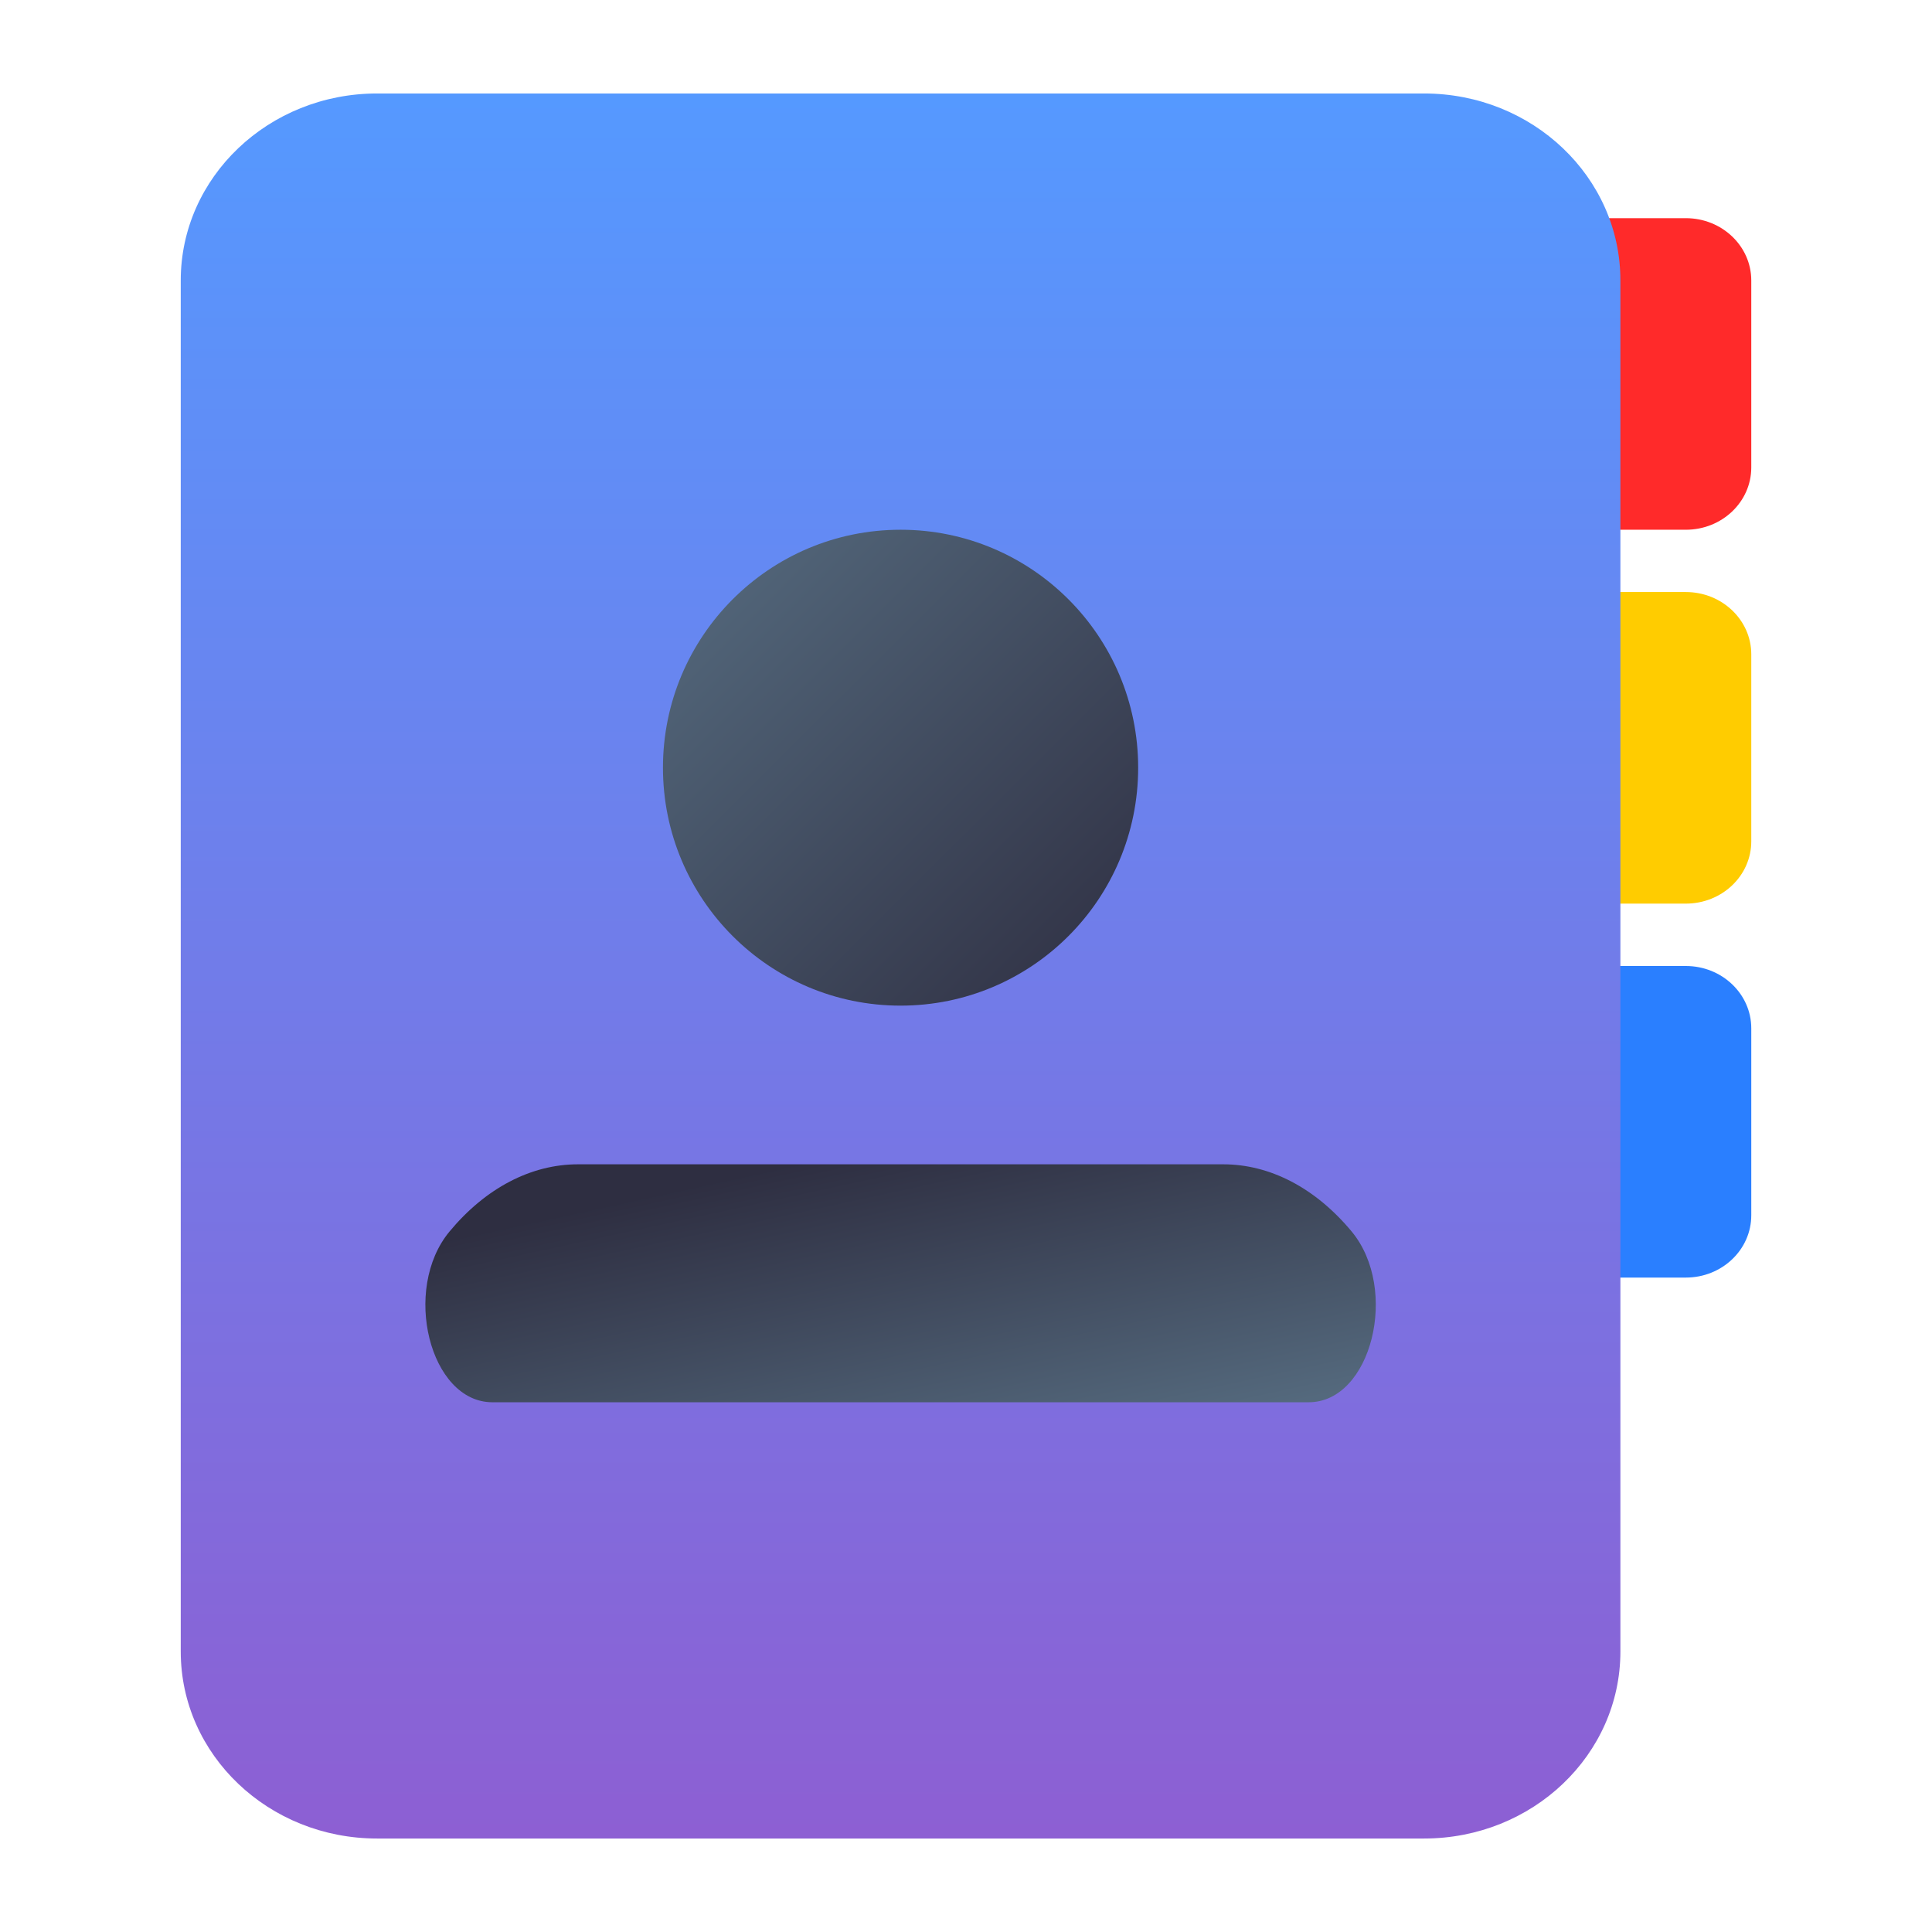 <?xml version="1.0" encoding="UTF-8" standalone="no"?>
<!-- Created with Inkscape (http://www.inkscape.org/) -->

<svg
   width="62"
   height="62"
   viewBox="0 0 62 62"
   version="1.1"
   id="svg1"
   inkscape:version="1.4 (unknown)"
   sodipodi:docname="google-contacts.svg"
   xmlns:inkscape="http://www.inkscape.org/namespaces/inkscape"
   xmlns:sodipodi="http://sodipodi.sourceforge.net/DTD/sodipodi-0.dtd"
   xmlns:xlink="http://www.w3.org/1999/xlink"
   xmlns="http://www.w3.org/2000/svg"
   xmlns:svg="http://www.w3.org/2000/svg">
  <sodipodi:namedview
     id="namedview1"
     pagecolor="#ffffff"
     bordercolor="#000000"
     borderopacity="0.25"
     inkscape:showpageshadow="2"
     inkscape:pageopacity="0.0"
     inkscape:pagecheckerboard="0"
     inkscape:deskcolor="#d1d1d1"
     inkscape:document-units="px"
     inkscape:zoom="10.74725"
     inkscape:cx="37.1723"
     inkscape:cy="32.892135"
     inkscape:window-width="1920"
     inkscape:window-height="996"
     inkscape:window-x="0"
     inkscape:window-y="0"
     inkscape:window-maximized="1"
     inkscape:current-layer="layer1" />
  <defs
     id="defs1">
    <linearGradient
       id="linearGradient3"
       inkscape:collect="always">
      <stop
         style="stop-color:#566c80;stop-opacity:1;"
         offset="0"
         id="stop3" />
      <stop
         style="stop-color:#2e2e41;stop-opacity:1;"
         offset="1"
         id="stop4" />
    </linearGradient>
    <linearGradient
       id="linearGradient1"
       inkscape:collect="always">
      <stop
         style="stop-color:#8d5fd3;stop-opacity:1"
         offset="0"
         id="stop1" />
      <stop
         style="stop-color:#5599ff;stop-opacity:1"
         offset="1"
         id="stop2" />
    </linearGradient>
    <radialGradient
       id="paint664_radial_890_11"
       cx="0"
       cy="0"
       r="1"
       gradientUnits="userSpaceOnUse"
       gradientTransform="matrix(-16,-10,10,-16,583,171)">
      <stop
         offset="0.421"
         stop-color="#B7C6CD"
         id="stop2071" />
      <stop
         offset="1"
         stop-color="#EFF2F6"
         id="stop2072" />
    </radialGradient>
    <linearGradient
       id="paint665_linear_890_11"
       x1="605"
       y1="180"
       x2="601.466"
       y2="162.723"
       gradientUnits="userSpaceOnUse">
      <stop
         stop-color="#5200FF"
         id="stop2073" />
      <stop
         offset="1"
         stop-color="#0085FF"
         id="stop2074" />
    </linearGradient>
    <linearGradient
       id="paint666_linear_890_11"
       x1="567"
       y1="181"
       x2="562.118"
       y2="174.183"
       gradientUnits="userSpaceOnUse">
      <stop
         stop-color="#5200FF"
         id="stop2075" />
      <stop
         offset="0.67"
         stop-color="#0085FF"
         id="stop2076" />
    </linearGradient>
    <linearGradient
       id="paint667_linear_890_11"
       x1="605"
       y1="180"
       x2="597.32"
       y2="174.24"
       gradientUnits="userSpaceOnUse">
      <stop
         stop-color="#5200FF"
         id="stop2077" />
      <stop
         offset="1"
         stop-color="#0085FF"
         id="stop2078" />
    </linearGradient>
    <linearGradient
       id="paint668_linear_890_11"
       x1="567"
       y1="180"
       x2="561.24"
       y2="172.32"
       gradientUnits="userSpaceOnUse">
      <stop
         stop-color="#5200FF"
         id="stop2079" />
      <stop
         offset="1"
         stop-color="#0085FF"
         id="stop2080" />
    </linearGradient>
    <linearGradient
       id="paint669_linear_890_11"
       x1="607"
       y1="179"
       x2="602.506"
       y2="171.809"
       gradientUnits="userSpaceOnUse">
      <stop
         stop-color="#5200FF"
         id="stop2081" />
      <stop
         offset="1"
         stop-color="#0085FF"
         id="stop2082" />
    </linearGradient>
    <linearGradient
       id="paint670_linear_890_11"
       x1="607"
       y1="217"
       x2="568.826"
       y2="170.016"
       gradientUnits="userSpaceOnUse">
      <stop
         stop-color="#5200FF"
         id="stop2083" />
      <stop
         offset="1"
         stop-color="#0085FF"
         id="stop2084" />
    </linearGradient>
    <radialGradient
       id="paint671_radial_890_11"
       cx="0"
       cy="0"
       r="1"
       gradientUnits="userSpaceOnUse"
       gradientTransform="matrix(0,20,-16,0,583,187)">
      <stop
         offset="0.87"
         stop-color="#EFF2F6"
         id="stop2085" />
      <stop
         offset="1"
         stop-color="#B7C6CD"
         id="stop2086" />
    </radialGradient>
    <linearGradient
       id="paint451_linear_890_11"
       x1="55"
       y1="461"
       x2="111"
       y2="517"
       gradientUnits="userSpaceOnUse"
       gradientTransform="matrix(0.357,0,0,0.357,-18.643,-163.643)">
      <stop
         offset="0.304"
         stop-color="#EFF2F6"
         id="stop1644" />
      <stop
         offset="1"
         stop-color="#B7C6CD"
         id="stop1645" />
    </linearGradient>
    <linearGradient
       id="paint452_linear_890_11"
       x1="107"
       y1="513"
       x2="67.656"
       y2="465.787"
       gradientUnits="userSpaceOnUse"
       gradientTransform="matrix(0.357,0,0,0.429,-18.643,-200.286)">
      <stop
         stop-color="#2E2E41"
         id="stop1646" />
      <stop
         offset="1"
         stop-color="#566C80"
         id="stop1647" />
    </linearGradient>
    <linearGradient
       id="paint453_linear_890_11"
       x1="61"
       y1="465"
       x2="65"
       y2="469"
       gradientUnits="userSpaceOnUse"
       gradientTransform="translate(-53,-457)">
      <stop
         offset="0.236"
         stop-color="#F15700"
         id="stop1648" />
      <stop
         offset="0.856"
         stop-color="#FF0000"
         id="stop1649" />
    </linearGradient>
    <linearGradient
       id="paint454_linear_890_11"
       x1="71"
       y1="469"
       x2="67"
       y2="465"
       gradientUnits="userSpaceOnUse"
       gradientTransform="translate(-53,-457)">
      <stop
         stop-color="#FF7E07"
         id="stop1650" />
      <stop
         offset="1"
         stop-color="#FFE607"
         id="stop1651" />
    </linearGradient>
    <linearGradient
       id="paint455_linear_890_11"
       x1="77"
       y1="469"
       x2="73"
       y2="465"
       gradientUnits="userSpaceOnUse"
       gradientTransform="translate(-53,-457)">
      <stop
         stop-color="#089953"
         id="stop1652" />
      <stop
         offset="1"
         stop-color="#16D96F"
         id="stop1653" />
    </linearGradient>
    <linearGradient
       id="paint456_linear_890_11"
       x1="80"
       y1="486"
       x2="80"
       y2="492"
       gradientUnits="userSpaceOnUse"
       gradientTransform="translate(-53,-457)">
      <stop
         offset="0.189"
         stop-color="#EFF2F6"
         id="stop1654" />
      <stop
         offset="0.85"
         stop-color="#B7C6CD"
         id="stop1655" />
    </linearGradient>
    <linearGradient
       id="paint457_linear_890_11"
       x1="82"
       y1="494"
       x2="82"
       y2="500"
       gradientUnits="userSpaceOnUse">
      <stop
         offset="0.189"
         stop-color="#EFF2F6"
         id="stop1656" />
      <stop
         offset="0.85"
         stop-color="#B7C6CD"
         id="stop1657" />
    </linearGradient>
    <linearGradient
       id="paint334_linear_890_11"
       x1="501"
       y1="565"
       x2="509.824"
       y2="570.294"
       gradientUnits="userSpaceOnUse"
       gradientTransform="matrix(0.375,0,0,0.357,-168.982,-199.357)">
      <stop
         stop-color="#F15700"
         id="stop1410" />
      <stop
         offset="1"
         stop-color="#FF0000"
         id="stop1411" />
    </linearGradient>
    <linearGradient
       id="paint335_linear_890_11"
       x1="507"
       y1="587"
       x2="498.176"
       y2="581.706"
       gradientUnits="userSpaceOnUse"
       gradientTransform="matrix(0.375,0,0,0.357,-168.982,-199.357)">
      <stop
         stop-color="#FF7E07"
         id="stop1412" />
      <stop
         offset="1"
         stop-color="#FFE607"
         id="stop1413" />
    </linearGradient>
    <linearGradient
       id="paint336_linear_890_11"
       x1="507"
       y1="599"
       x2="498.176"
       y2="593.706"
       gradientUnits="userSpaceOnUse"
       gradientTransform="matrix(0.375,0,0,0.357,-168.982,-199.357)">
      <stop
         stop-color="#5200FF"
         id="stop1414" />
      <stop
         offset="1"
         stop-color="#0085FF"
         id="stop1415" />
    </linearGradient>
    <linearGradient
       id="paint337_linear_890_11"
       x1="482.686"
       y1="561"
       x2="482.741"
       y2="617"
       gradientUnits="userSpaceOnUse"
       gradientTransform="matrix(0.375,0,0,0.357,-168.982,-199.357)">
      <stop
         stop-color="#EFF2F6"
         id="stop1416"
         offset="0"
         style="stop-color:#7b93b4;stop-opacity:1;" />
      <stop
         offset="1"
         stop-color="#B7C6CD"
         id="stop1417"
         style="stop-color:#3a4d66;stop-opacity:1;" />
    </linearGradient>
    <linearGradient
       id="paint338_linear_890_11"
       x1="493"
       y1="599"
       x2="490.176"
       y2="587.706"
       gradientUnits="userSpaceOnUse"
       gradientTransform="matrix(0.375,0,0,0.357,-168.982,-199.357)">
      <stop
         stop-color="#2E2E41"
         id="stop1418" />
      <stop
         offset="1"
         stop-color="#566C80"
         id="stop1419" />
    </linearGradient>
    <linearGradient
       id="paint339_linear_890_11"
       x1="487"
       y1="589"
       x2="475"
       y2="577"
       gradientUnits="userSpaceOnUse"
       gradientTransform="matrix(0.375,0,0,0.357,-168.982,-199.357)">
      <stop
         stop-color="#2E2E41"
         id="stop1420" />
      <stop
         offset="1"
         stop-color="#566C80"
         id="stop1421" />
    </linearGradient>
    <linearGradient
       inkscape:collect="always"
       xlink:href="#linearGradient1"
       id="linearGradient2"
       x1="11.393"
       y1="21"
       x2="11.393"
       y2="1"
       gradientUnits="userSpaceOnUse" />
    <linearGradient
       id="paint4_linear_328_677"
       x1="42"
       y1="42"
       x2="39.176"
       y2="30.706"
       gradientUnits="userSpaceOnUse"
       gradientTransform="matrix(1.271,0,0,1.273,-7.087,-6.455)">
      <stop
         stop-color="#2E2E41"
         id="stop13" />
      <stop
         offset="1"
         stop-color="#566C80"
         id="stop14" />
    </linearGradient>
    <linearGradient
       id="paint5_linear_328_677"
       x1="36"
       y1="32"
       x2="24"
       y2="20"
       gradientUnits="userSpaceOnUse"
       gradientTransform="matrix(1.271,0,0,1.273,-7.087,-6.455)">
      <stop
         stop-color="#2E2E41"
         id="stop15" />
      <stop
         offset="1"
         stop-color="#566C80"
         id="stop16" />
    </linearGradient>
    <linearGradient
       inkscape:collect="always"
       xlink:href="#linearGradient3"
       id="linearGradient4"
       x1="23.413"
       y1="19"
       x2="38.663"
       y2="34.273"
       gradientUnits="userSpaceOnUse" />
    <linearGradient
       inkscape:collect="always"
       xlink:href="#linearGradient3"
       id="linearGradient6"
       x1="46.288"
       y1="47"
       x2="43.869"
       y2="35.831"
       gradientUnits="userSpaceOnUse" />
  </defs>
  <g
     inkscape:label="Layer 1"
     inkscape:groupmode="layer"
     id="layer1">
    <g
       id="g2"
       transform="translate(3.8,2)">
      <g
         id="g1"
         transform="matrix(2.8,0,0,2.8,-6.8,-1.8)">
        <path
           d="m 18.893,2.429 h 1.5 c 0.414,0 0.75,0.32 0.75,0.714 v 2.143 c 0,0.395 -0.336,0.714 -0.75,0.714 h -1.5 z"
           id="path326"
           style="fill:#ff2a2a" />
        <path
           d="m 18.893,6.714 h 1.5 c 0.414,0 0.75,0.32 0.75,0.714 v 2.143 c 0,0.395 -0.336,0.714 -0.75,0.714 h -1.5 z"
           id="path327"
           style="fill:#ffcc00;fill-opacity:1" />
        <path
           d="m 18.893,11 h 1.5 c 0.414,0 0.75,0.32 0.75,0.714 v 2.143 c 0,0.395 -0.336,0.714 -0.75,0.714 h -1.5 z"
           id="path328"
           style="fill:#2a7fff;fill-opacity:1" />
        <path
           d="m 3.143,3.143 c 0,-1.184 1.007,-2.143 2.25,-2.143 h 12 c 1.243,0 2.25,0.959 2.25,2.143 V 18.857 c 0,1.184 -1.007,2.143 -2.25,2.143 h -12 c -1.243,0 -2.25,-0.959 -2.25,-2.143 z"
           id="path329"
           style="fill:url(#linearGradient2)" />
      </g>
    </g>
    <g
       id="g3"
       transform="translate(-2.138,-2)">
      <path
         d="m 16.565,41.519 c 1.157,-1.393 2.615,-2.155 4.12,-2.155 h 20.708 c 1.506,0 2.963,0.763 4.12,2.155 1.541,1.856 0.633,5.481 -1.373,5.481 H 17.938 c -2.006,0 -2.915,-3.625 -1.373,-5.481 z"
         id="path5"
         style="fill:url(#linearGradient6)" />
      <ellipse
         cx="31.038"
         cy="26.636"
         id="circle5"
         rx="7.625"
         ry="7.636"
         style="fill:url(#linearGradient4)" />
    </g>
  </g>
</svg>
